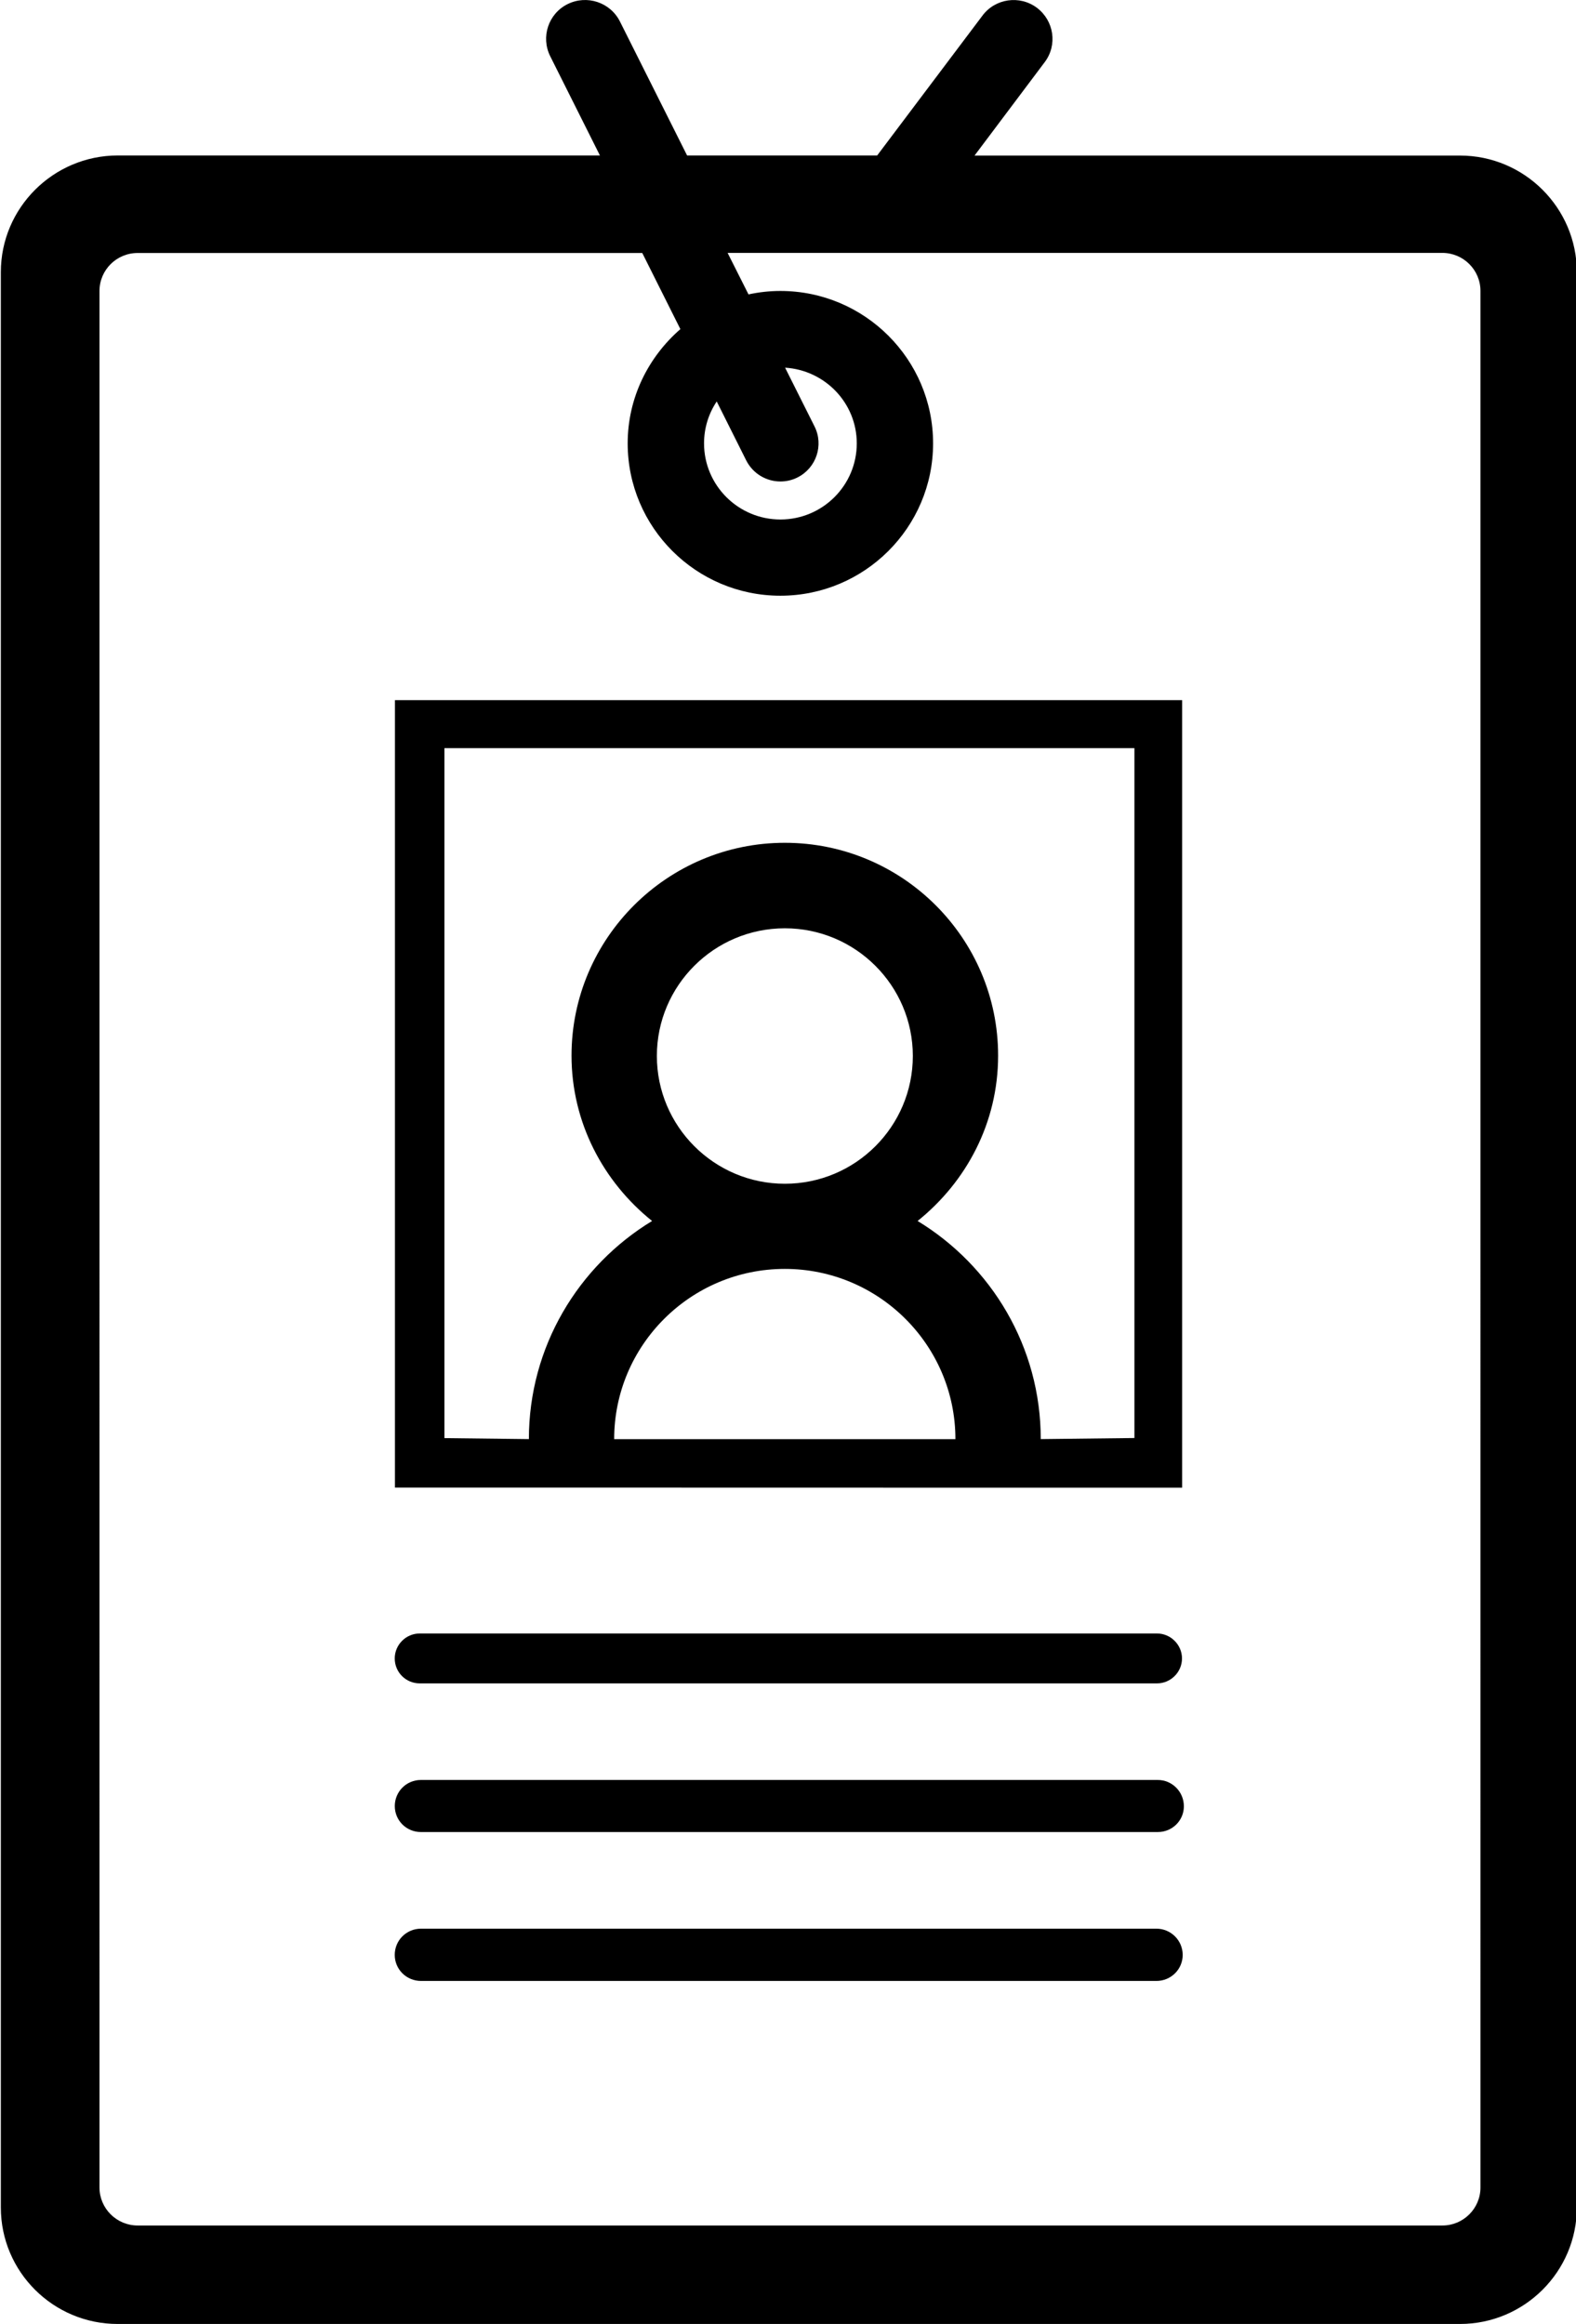 <?xml version="1.0" encoding="utf-8"?>
<!-- Generator: Adobe Illustrator 15.1.0, SVG Export Plug-In . SVG Version: 6.00 Build 0)  -->
<!DOCTYPE svg PUBLIC "-//W3C//DTD SVG 1.1//EN" "http://www.w3.org/Graphics/SVG/1.1/DTD/svg11.dtd">
<svg version="1.1" id="Слой_1" xmlns="http://www.w3.org/2000/svg" xmlns:xlink="http://www.w3.org/1999/xlink" x="0px" y="0px"
	 width="31.968px" height="47.133px" viewBox="0 0 31.968 47.133" enable-background="new 0 0 31.968 47.133" xml:space="preserve">
<g>
	<g>
		<path d="M29.615,3.155h-9.847l1.422-1.893c0.265-0.349,0.19-0.842-0.157-1.104c-0.349-0.261-0.845-0.189-1.104,0.158l-2.136,2.837
			h-3.856l-1.362-2.717c-0.196-0.39-0.671-0.546-1.061-0.353c-0.391,0.194-0.548,0.668-0.353,1.058l1.008,2.012H2.387
			C1.08,3.155,0.017,4.217,0.017,5.52v39.25c0,1.305,1.063,2.363,2.37,2.363h27.228c1.307,0,2.37-1.063,2.37-2.363V5.52
			C31.984,4.217,30.921,3.155,29.615,3.155z M14.538,8.142l0.598,1.195c0.137,0.271,0.41,0.428,0.694,0.428
			c0.116,0,0.234-0.025,0.345-0.081c0.383-0.191,0.538-0.655,0.347-1.036l-0.597-1.191c0.809,0.05,1.454,0.716,1.454,1.535
			c0,0.853-0.694,1.544-1.549,1.544c-0.854,0-1.549-0.692-1.549-1.544C14.281,8.678,14.375,8.387,14.538,8.142z M30.03,44.366
			c0,0.426-0.348,0.77-0.771,0.77H2.792c-0.428,0-0.774-0.348-0.774-0.77V5.902c0-0.427,0.347-0.771,0.774-0.771h10.236l0.773,1.544
			c-0.65,0.566-1.069,1.391-1.069,2.317c0,1.704,1.389,3.09,3.097,3.09c1.709,0,3.098-1.386,3.098-3.09
			c0-1.705-1.389-3.091-3.098-3.091c-0.223,0-0.438,0.025-0.646,0.07l-0.424-0.842h14.497c0.428,0,0.774,0.346,0.774,0.771V44.366
			L30.03,44.366z M8.515,34.141h14.953c0.281,0,0.508-0.229,0.508-0.506c0-0.275-0.227-0.506-0.508-0.506H8.515
			c-0.281,0-0.508,0.229-0.508,0.506C8.007,33.917,8.233,34.141,8.515,34.141z M23.485,36.1H8.537c-0.293,0-0.529,0.236-0.529,0.529
			s0.236,0.527,0.529,0.527h14.949c0.292,0,0.528-0.232,0.528-0.523C24.014,36.34,23.777,36.1,23.485,36.1z M23.457,39.116H8.54
			c-0.295,0-0.533,0.235-0.533,0.532c0,0.293,0.238,0.528,0.533,0.528h14.917c0.295,0,0.533-0.235,0.533-0.528
			C23.99,39.354,23.751,39.116,23.457,39.116z M20.791,30.172h3.188V14.2H8.011v15.97h3.195L20.791,30.172L20.791,30.172z
			 M12.458,29.188c0-1.904,1.552-3.453,3.461-3.453c1.909,0,3.461,1.549,3.461,3.453H12.458z M13.324,21.416
			c0-1.428,1.164-2.589,2.596-2.589s2.596,1.162,2.596,2.589c0,1.431-1.164,2.592-2.596,2.592S13.324,22.844,13.324,21.416z
			 M9.015,29.167V15.173h13.996v13.992l-1.9,0.022c0-1.873-1.002-3.515-2.498-4.424c0.987-0.792,1.633-1.989,1.633-3.354
			c0-2.38-1.938-4.316-4.326-4.316c-2.386,0-4.327,1.938-4.327,4.316c0,1.358,0.646,2.562,1.634,3.354
			c-1.496,0.909-2.499,2.551-2.499,4.424L9.015,29.167z"/>
	</g>
</g>
<rect id="_x3C_Фрагмент_x3E__1_" y="3" fill="none" width="32" height="48"/>
</svg>
